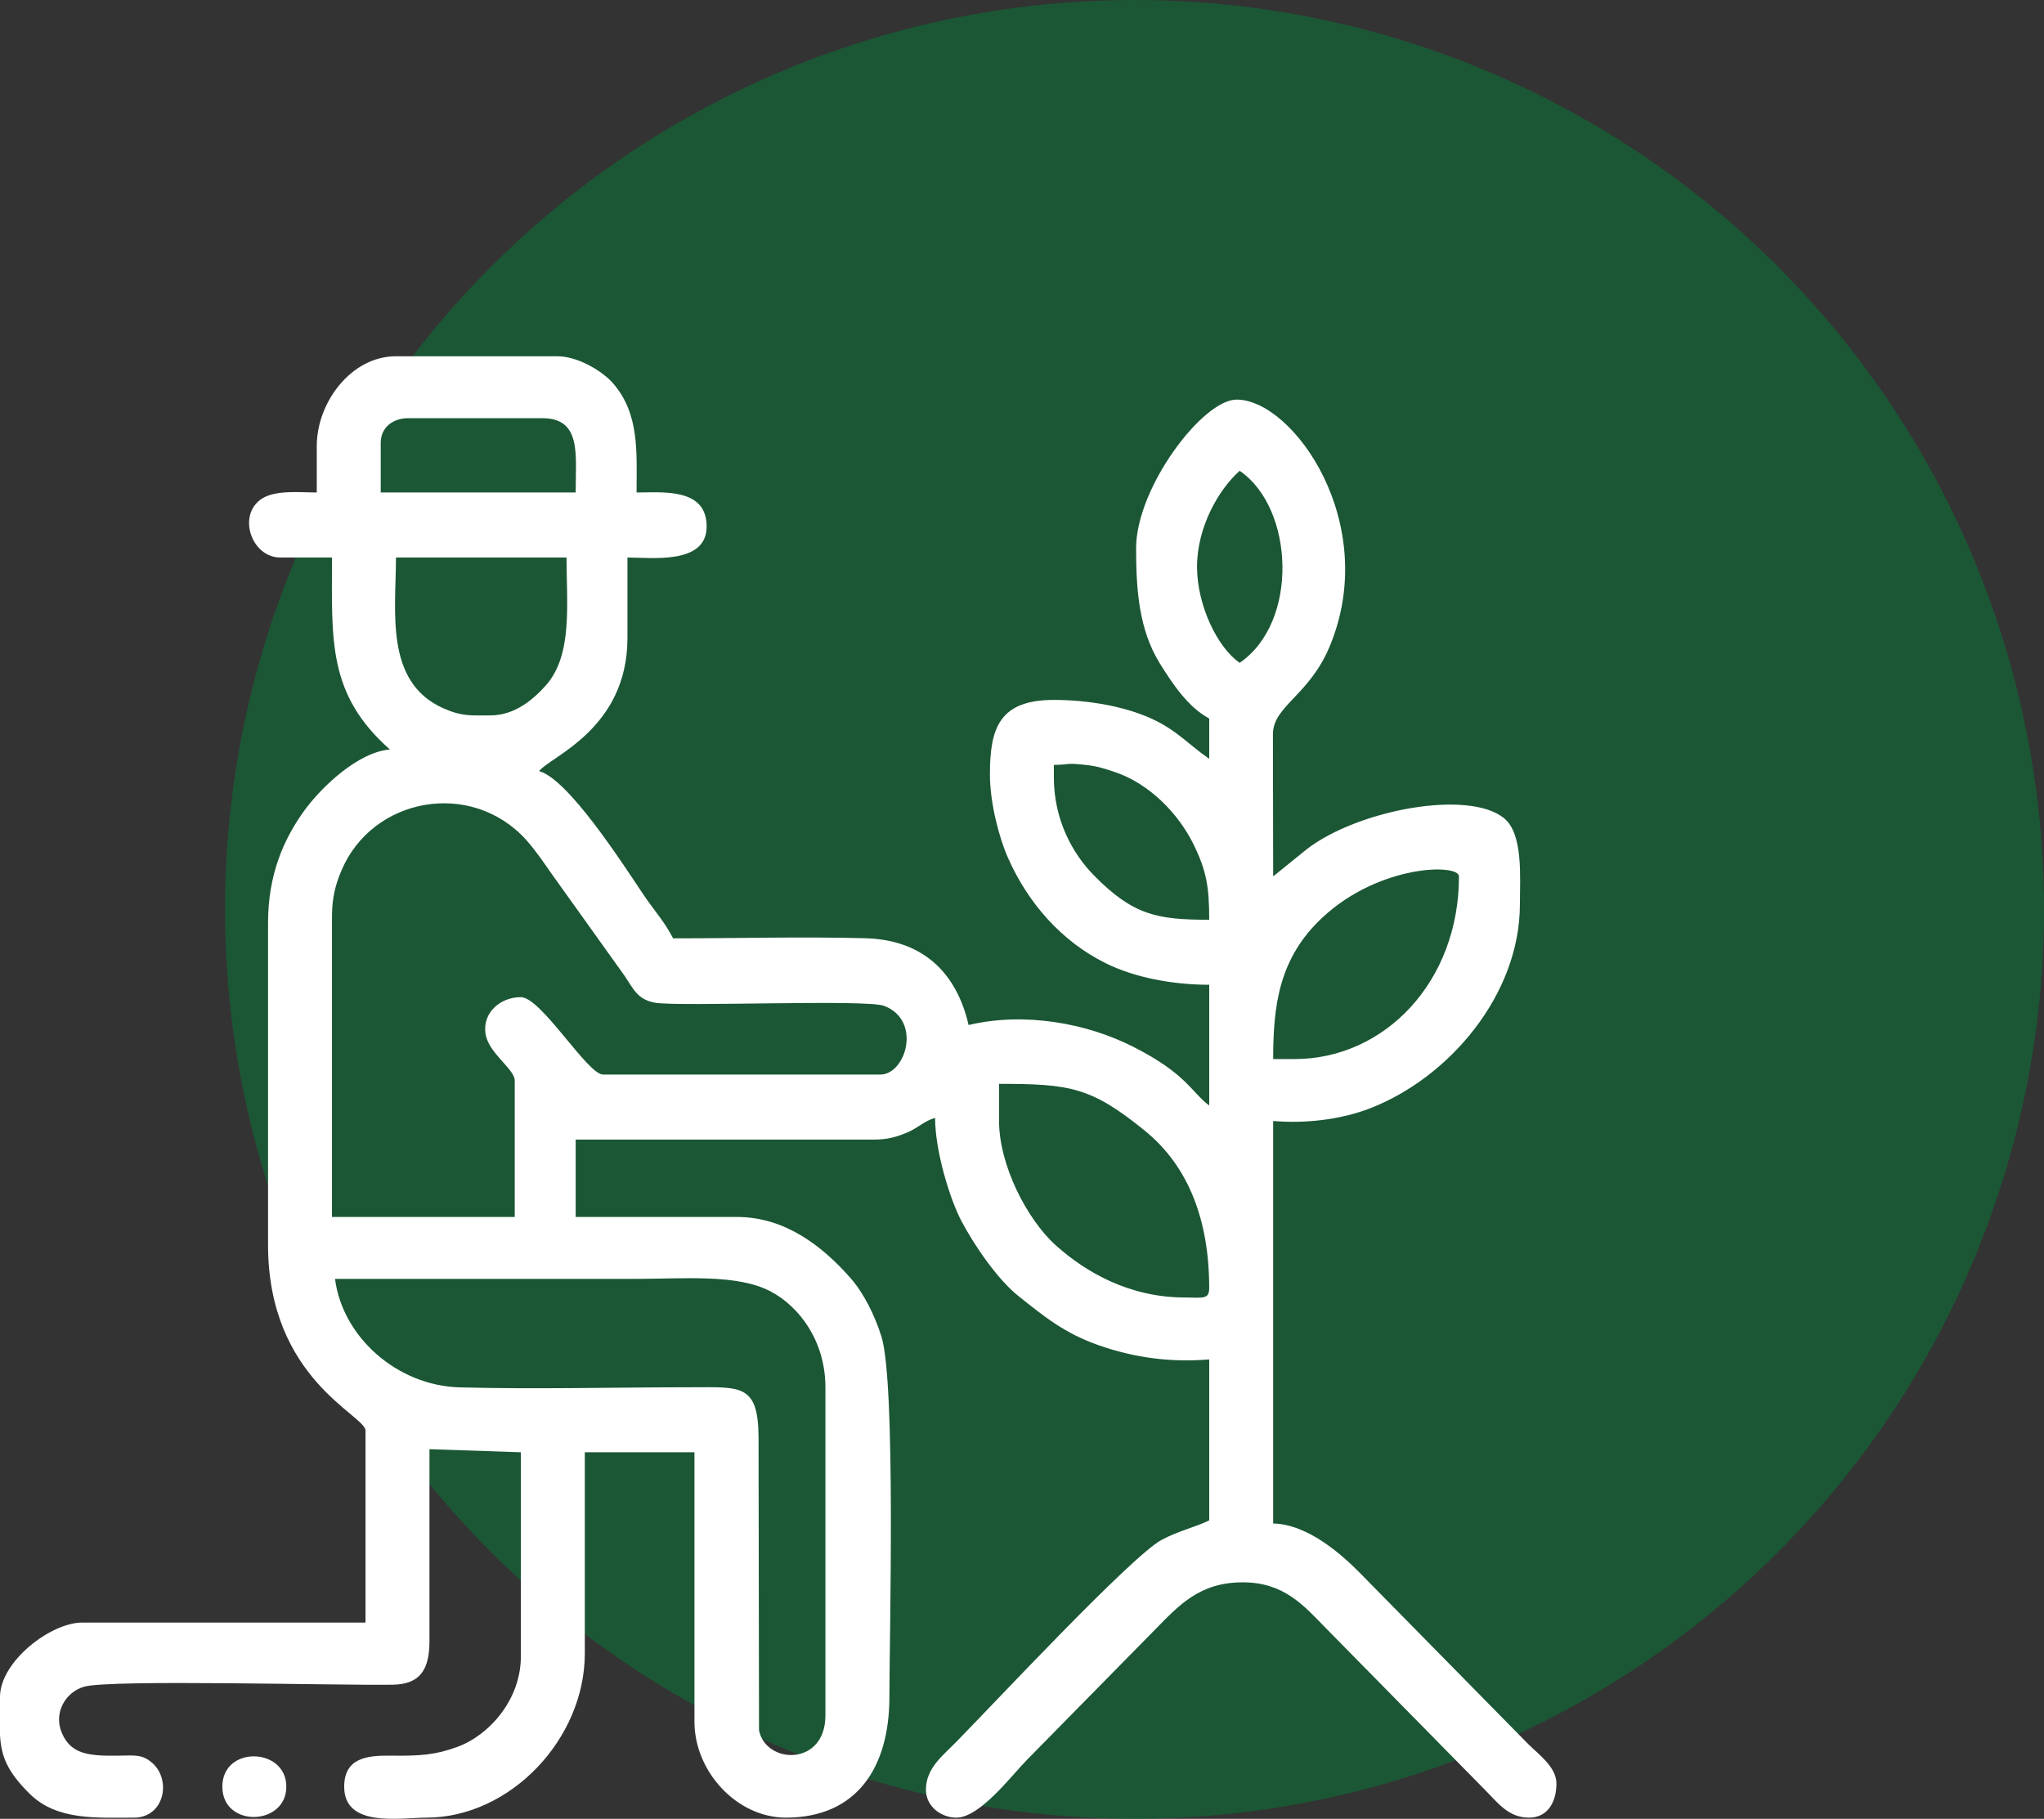 <svg width="109" height="97" viewBox="0 0 109 97" fill="none" xmlns="http://www.w3.org/2000/svg">
<rect x="0" y="0" width="109" height="97" fill="#333333" stroke="none"/>
<circle cx="60.5" cy="48.5" r="48.5" fill="#0F6A36" fill-opacity="0.65"/>
<path fill-rule="evenodd" clip-rule="evenodd" d="M17.867 68.206C23.173 68.206 28.479 68.206 33.785 68.206C36.471 68.206 39.293 67.929 41.09 68.871C42.641 69.683 44.017 71.544 44.017 73.985V91.487C44.017 94.21 40.84 94.103 40.476 92.281L40.451 76.62C40.429 73.787 39.472 73.984 36.871 73.985C32.798 73.986 28.574 74.097 24.521 73.991C21.162 73.903 18.255 71.283 17.867 68.206ZM0 92.525V90.497C0 88.624 2.689 86.534 4.385 86.534H19.491V76.296C19.491 75.47 14.294 73.553 14.294 66.389V49.217C14.294 46.65 15.124 44.761 16.217 43.246C17.131 41.98 19.087 40.114 20.791 39.97C17.446 37.015 17.704 34.115 17.704 29.733H14.943C13.409 29.733 12.629 27.461 13.967 26.594C14.705 26.117 16.014 26.265 16.892 26.265V23.788C16.892 21.469 18.722 19 21.115 19H29.724C30.831 19 32.141 19.808 32.691 20.441C34.114 22.078 33.947 24.126 33.947 26.265C35.337 26.265 37.683 26.001 37.683 28.081C37.683 30.122 34.754 29.733 33.46 29.733V34.026C33.46 38.906 29.296 40.368 28.749 41.126C30.29 41.544 33.121 45.931 34.304 47.698C34.877 48.554 35.415 49.118 35.896 50.043C39.273 50.043 42.775 49.949 46.135 50.037C49.304 50.119 51.034 51.971 51.652 54.666C54.62 53.963 57.929 54.557 60.423 55.822C63.292 57.276 63.522 58.243 64.483 58.959V52.519C62.532 52.519 60.498 52.133 58.957 51.367C56.608 50.2 54.827 48.172 53.756 45.757C53.283 44.691 52.789 42.834 52.789 41.291C52.789 38.816 53.303 37.328 56.199 37.328C58.055 37.328 59.976 37.677 61.395 38.321C62.761 38.941 63.41 39.735 64.483 40.466V38.319C63.363 37.716 62.537 36.49 61.85 35.381C60.736 33.581 60.585 31.459 60.585 29.237C60.585 26.007 64.134 21.311 65.945 21.311C68.961 21.311 73.63 27.904 70.916 34.455C69.823 37.091 67.91 37.636 67.881 39.131L67.894 46.74L69.702 45.276C72.439 43.183 78.32 42.093 80.206 43.636C81.239 44.48 81.051 46.784 81.051 48.226C81.051 53.069 77.258 57.481 73.072 59.104C71.414 59.746 69.511 59.921 67.894 59.784V81.25C69.749 81.292 71.557 82.906 72.564 83.933L81.497 93.015C82.01 93.536 83 94.224 83 95.12C83 96.04 82.579 96.937 81.538 96.937C80.458 96.937 79.895 96.174 79.224 95.492L70.696 86.823C69.548 85.656 68.499 84.388 66.27 84.388C63.954 84.388 62.855 85.63 61.6 86.905L54.778 93.841C53.934 94.699 52.26 96.937 51.002 96.937C50.181 96.937 49.377 96.341 49.377 95.45C49.377 94.311 50.256 93.649 50.961 92.932C52.954 90.907 60.326 82.998 61.937 82.129C62.852 81.636 63.727 81.454 64.483 81.085V72.499C62.521 72.665 60.554 72.438 58.572 71.738C56.752 71.096 55.685 70.213 54.318 69.127C53.211 68.249 51.97 66.444 51.272 65.124C50.646 63.938 49.865 61.365 49.865 59.62C49.29 59.775 48.953 60.162 48.363 60.404C47.804 60.633 47.353 60.775 46.616 60.775H30.698V64.903H39.307C41.849 64.903 43.849 66.445 45.358 68.164C46.056 68.96 46.639 70.12 47.004 71.28C47.778 73.739 47.429 87.341 47.429 90.497C47.429 94.239 45.711 96.937 41.906 96.937C39.307 96.937 37.033 94.492 37.033 91.818V77.452H31.186V88.185C31.186 92.733 27.217 96.937 22.74 96.937C21.332 96.937 18.354 97.497 18.354 95.285C18.354 93.759 19.575 93.617 20.788 93.632C22.441 93.65 23.214 93.593 24.389 93.164C26.094 92.543 27.775 90.639 27.775 88.35V77.452L22.902 77.287V87.525C22.902 89.007 22.427 89.822 20.963 89.847C18.089 89.897 5.918 89.556 4.498 89.951C3.504 90.228 2.839 91.335 3.296 92.417C3.787 93.576 4.769 93.655 6.338 93.631C7.218 93.617 7.579 93.565 8.091 93.995C9.162 94.893 8.781 96.937 7.147 96.937C5.164 96.937 3.038 97.107 1.578 95.662C0.357 94.453 0.061 93.633 0 92.525ZM53.276 59.784V57.803C57.071 57.803 58.188 57.978 61.05 60.302C63.392 62.204 64.483 65.092 64.483 68.701C64.483 69.326 64.104 69.197 63.184 69.197C60.242 69.197 57.92 67.861 56.32 66.432C54.756 65.034 53.276 62.123 53.276 59.784ZM27.45 57.638V64.903H17.704V48.887C17.704 47.856 17.898 47.161 18.208 46.427C19.855 42.521 25.127 41.547 28.063 44.796C28.502 45.282 29.035 46.05 29.398 46.576L33.296 52.025C33.773 52.72 33.983 53.319 34.952 53.479C36.267 53.696 46.188 53.285 47.137 53.641C49.177 54.407 48.313 57.308 46.941 57.308H32.16C31.325 57.308 28.86 53.18 27.775 53.18C26.684 53.18 25.738 53.998 25.887 55.102C26.032 56.178 27.45 56.995 27.45 57.638ZM69.031 56.482H67.894C67.894 53.577 68.219 51.075 70.53 48.925C73.569 46.096 77.802 46.049 77.802 46.74C77.802 52.353 73.844 56.482 69.031 56.482ZM56.199 41.456V40.796C57.112 40.775 56.829 40.679 57.822 40.786C58.512 40.86 58.799 40.959 59.414 41.161C61.256 41.766 62.838 43.356 63.675 45.085C64.352 46.482 64.483 47.351 64.483 49.052C61.702 49.052 60.43 48.806 58.35 46.701C57.198 45.534 56.199 43.73 56.199 41.456ZM26.151 38.154C25.116 38.154 24.625 38.218 23.614 37.761C20.501 36.353 21.115 32.593 21.115 29.733H30.211C30.211 32.201 30.553 34.919 29.116 36.545C28.459 37.288 27.457 38.154 26.151 38.154ZM63.834 30.228C63.834 28.109 64.99 26.097 66.108 25.109C69.018 27.091 69.279 33.188 66.108 35.347C64.924 34.541 63.834 32.281 63.834 30.228ZM20.303 23.623C20.303 22.771 20.979 22.302 21.765 22.302H28.912C31.024 22.302 30.698 24.232 30.698 26.265H20.303V23.623Z" fill="white"/>
<path fill-rule="evenodd" clip-rule="evenodd" d="M11.857 95.285C11.857 97.492 15.269 97.39 15.269 95.285C15.269 93.181 11.857 93.079 11.857 95.285Z" fill="white"/>
</svg>

